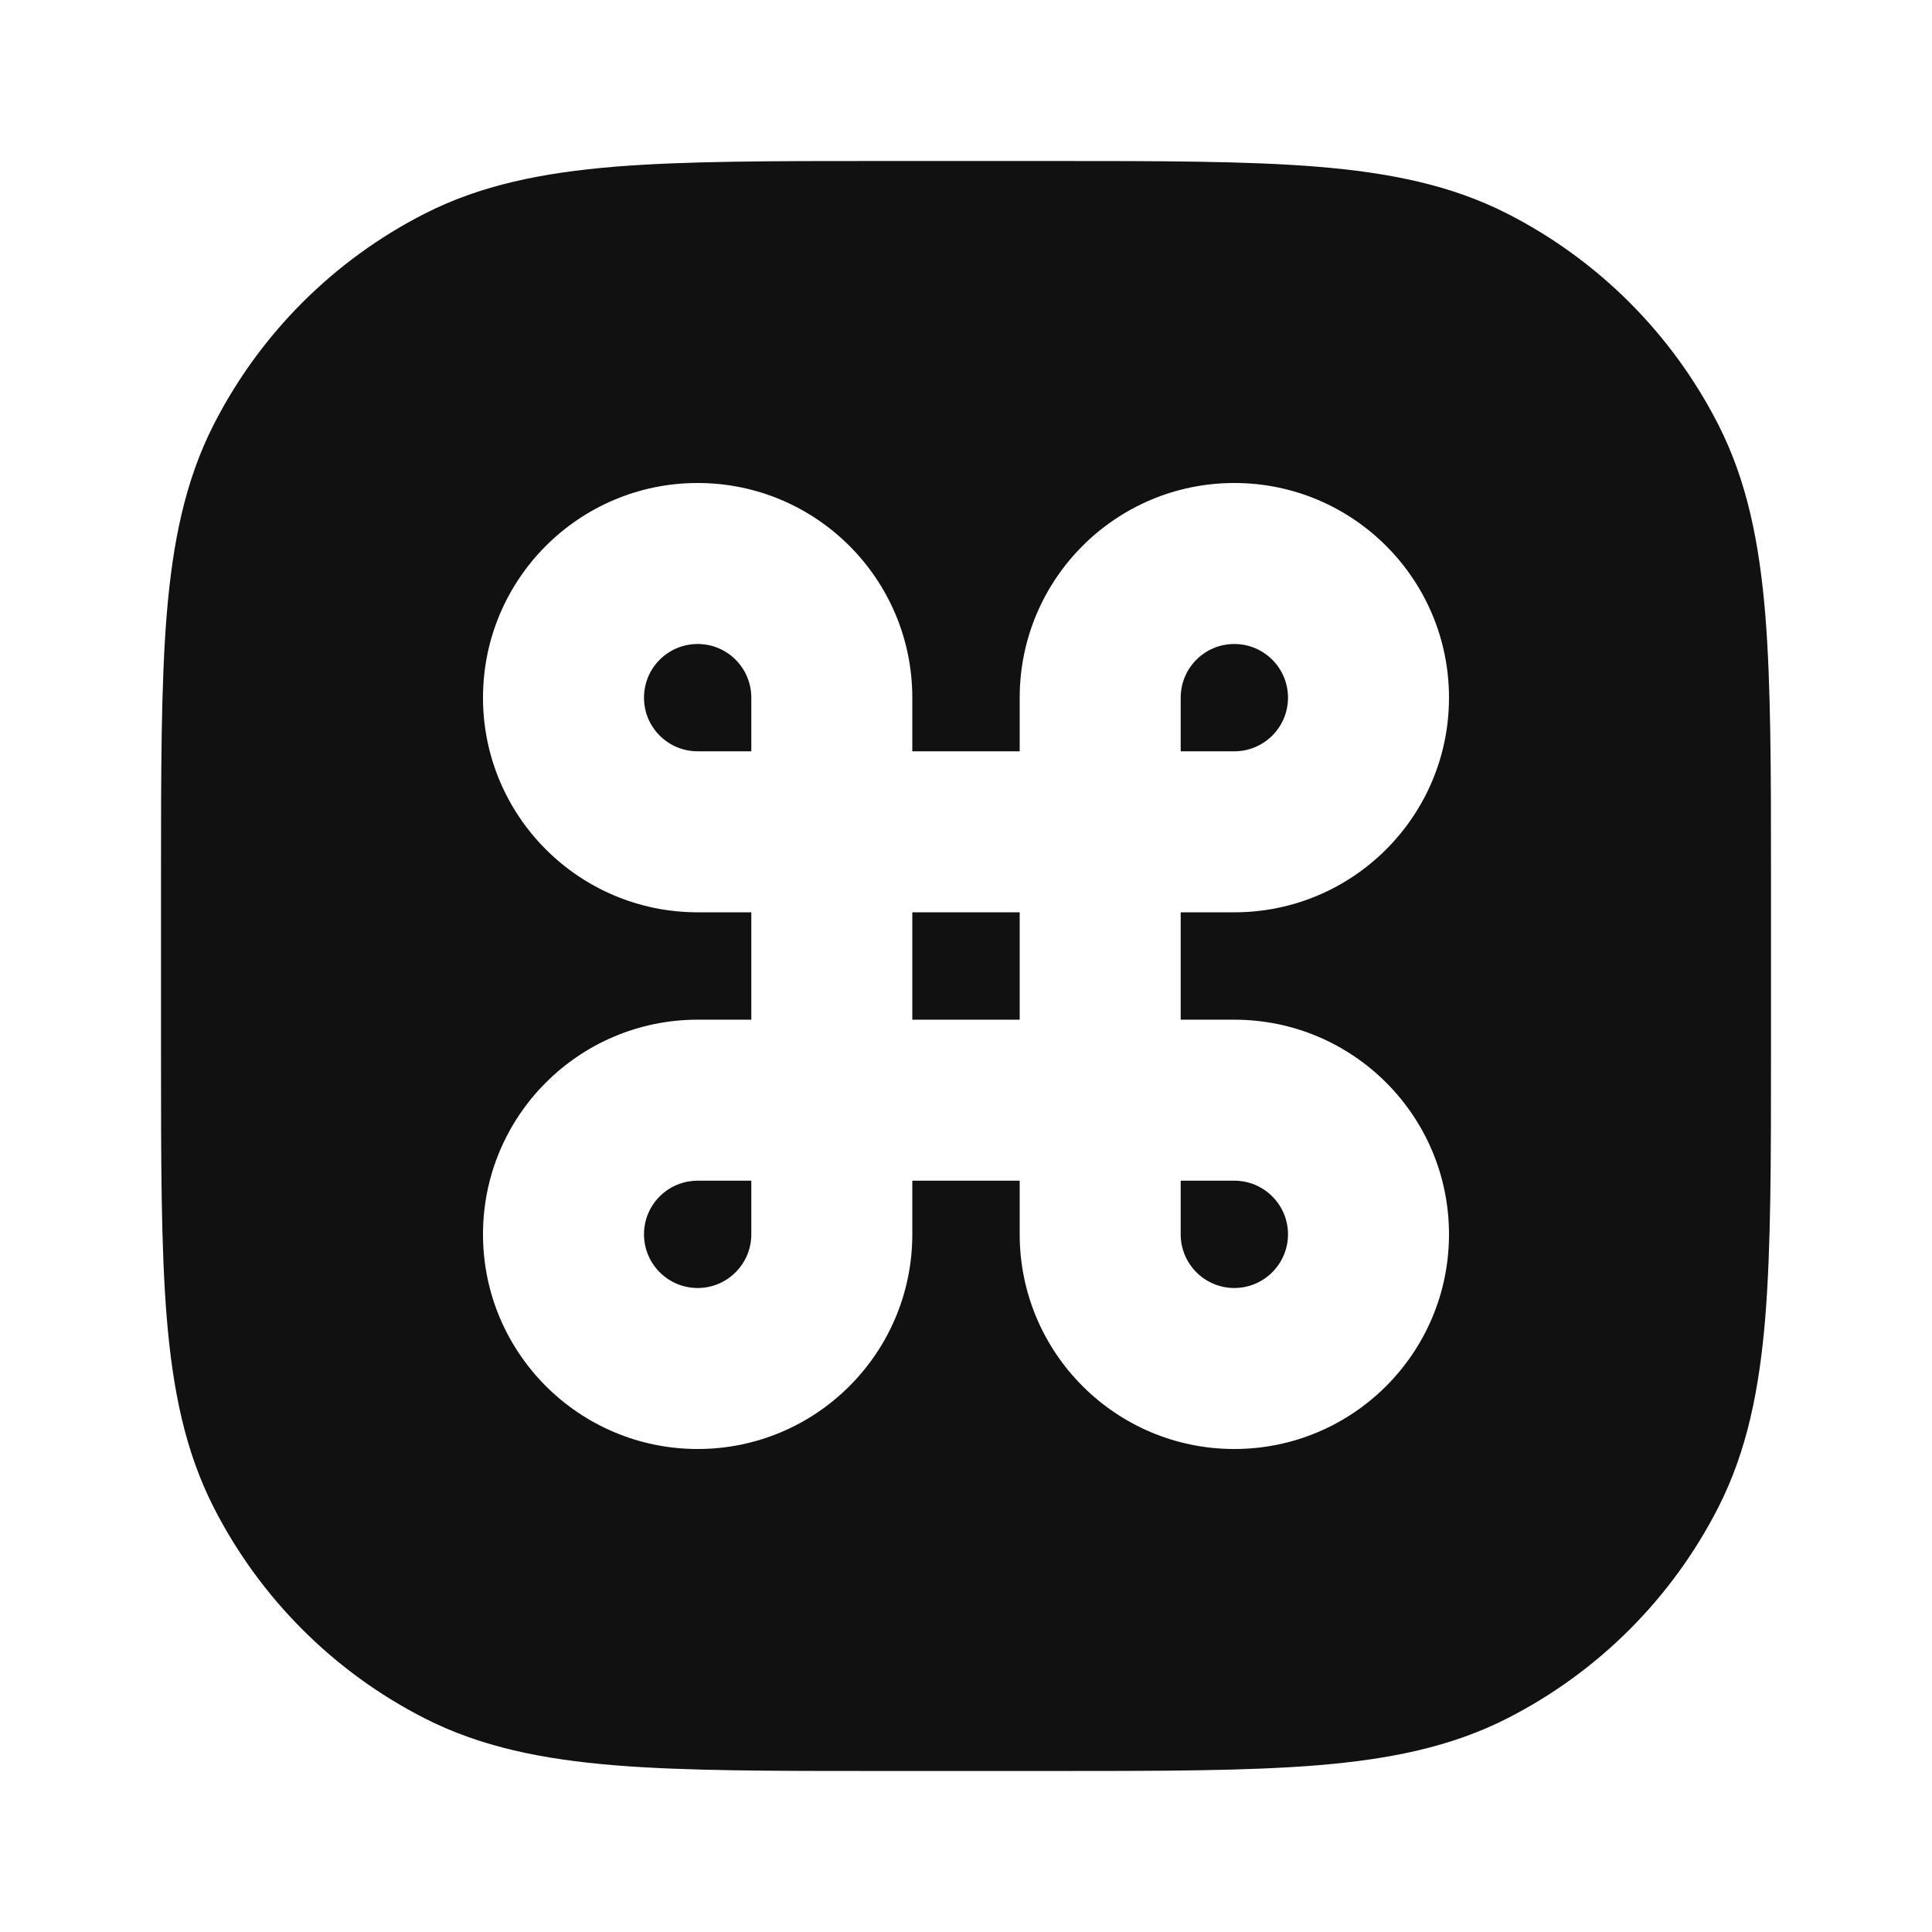 <svg width="24" height="24" viewBox="0 0 24 24" fill="none" xmlns="http://www.w3.org/2000/svg">
<path d="M8 8.667C8 8.298 8.298 8 8.667 8C9.035 8 9.333 8.298 9.333 8.667V9.333H8.667C8.298 9.333 8 9.035 8 8.667Z" fill="#111111"/>
<path d="M11.333 12.667V11.333H12.667V12.667H11.333Z" fill="#111111"/>
<path d="M15.333 9.333H14.667V8.667C14.667 8.298 14.965 8 15.333 8C15.701 8 16 8.298 16 8.667C16 9.035 15.701 9.333 15.333 9.333Z" fill="#111111"/>
<path d="M14.667 15.333V14.667H15.333C15.701 14.667 16 14.965 16 15.333C16 15.701 15.701 16 15.333 16C14.965 16 14.667 15.701 14.667 15.333Z" fill="#111111"/>
<path d="M8.667 14.667H9.333V15.333C9.333 15.701 9.035 16 8.667 16C8.298 16 8 15.701 8 15.333C8 14.965 8.298 14.667 8.667 14.667Z" fill="#111111"/>
<path fill-rule="evenodd" clip-rule="evenodd" d="M10.956 2H13.044C14.407 2 15.491 2 16.365 2.071C17.261 2.145 18.025 2.298 18.724 2.654C19.853 3.229 20.771 4.147 21.346 5.276C21.702 5.975 21.855 6.739 21.929 7.635C22 8.509 22 9.593 22 10.956V13.044C22 14.407 22 15.491 21.929 16.365C21.855 17.261 21.702 18.025 21.346 18.724C20.771 19.853 19.853 20.771 18.724 21.346C18.025 21.702 17.261 21.855 16.365 21.929C15.491 22 14.407 22 13.044 22H10.956C9.593 22 8.509 22 7.635 21.929C6.739 21.855 5.975 21.702 5.276 21.346C4.147 20.771 3.229 19.853 2.654 18.724C2.298 18.025 2.145 17.261 2.071 16.365C2 15.491 2 14.407 2 13.044V10.956C2 9.593 2 8.509 2.071 7.635C2.145 6.739 2.298 5.975 2.654 5.276C3.229 4.147 4.147 3.229 5.276 2.654C5.975 2.298 6.739 2.145 7.635 2.071C8.509 2 9.593 2 10.956 2ZM11.333 8.667V9.333H12.667V8.667C12.667 7.194 13.861 6 15.333 6C16.806 6 18 7.194 18 8.667C18 10.139 16.806 11.333 15.333 11.333H14.667V12.667H15.333C16.806 12.667 18 13.861 18 15.333C18 16.806 16.806 18 15.333 18C13.861 18 12.667 16.806 12.667 15.333V14.667H11.333V15.333C11.333 16.806 10.139 18 8.667 18C7.194 18 6 16.806 6 15.333C6 13.861 7.194 12.667 8.667 12.667H9.333V11.333H8.667C7.194 11.333 6 10.139 6 8.667C6 7.194 7.194 6 8.667 6C10.139 6 11.333 7.194 11.333 8.667Z" fill="#111111"/>
</svg>
